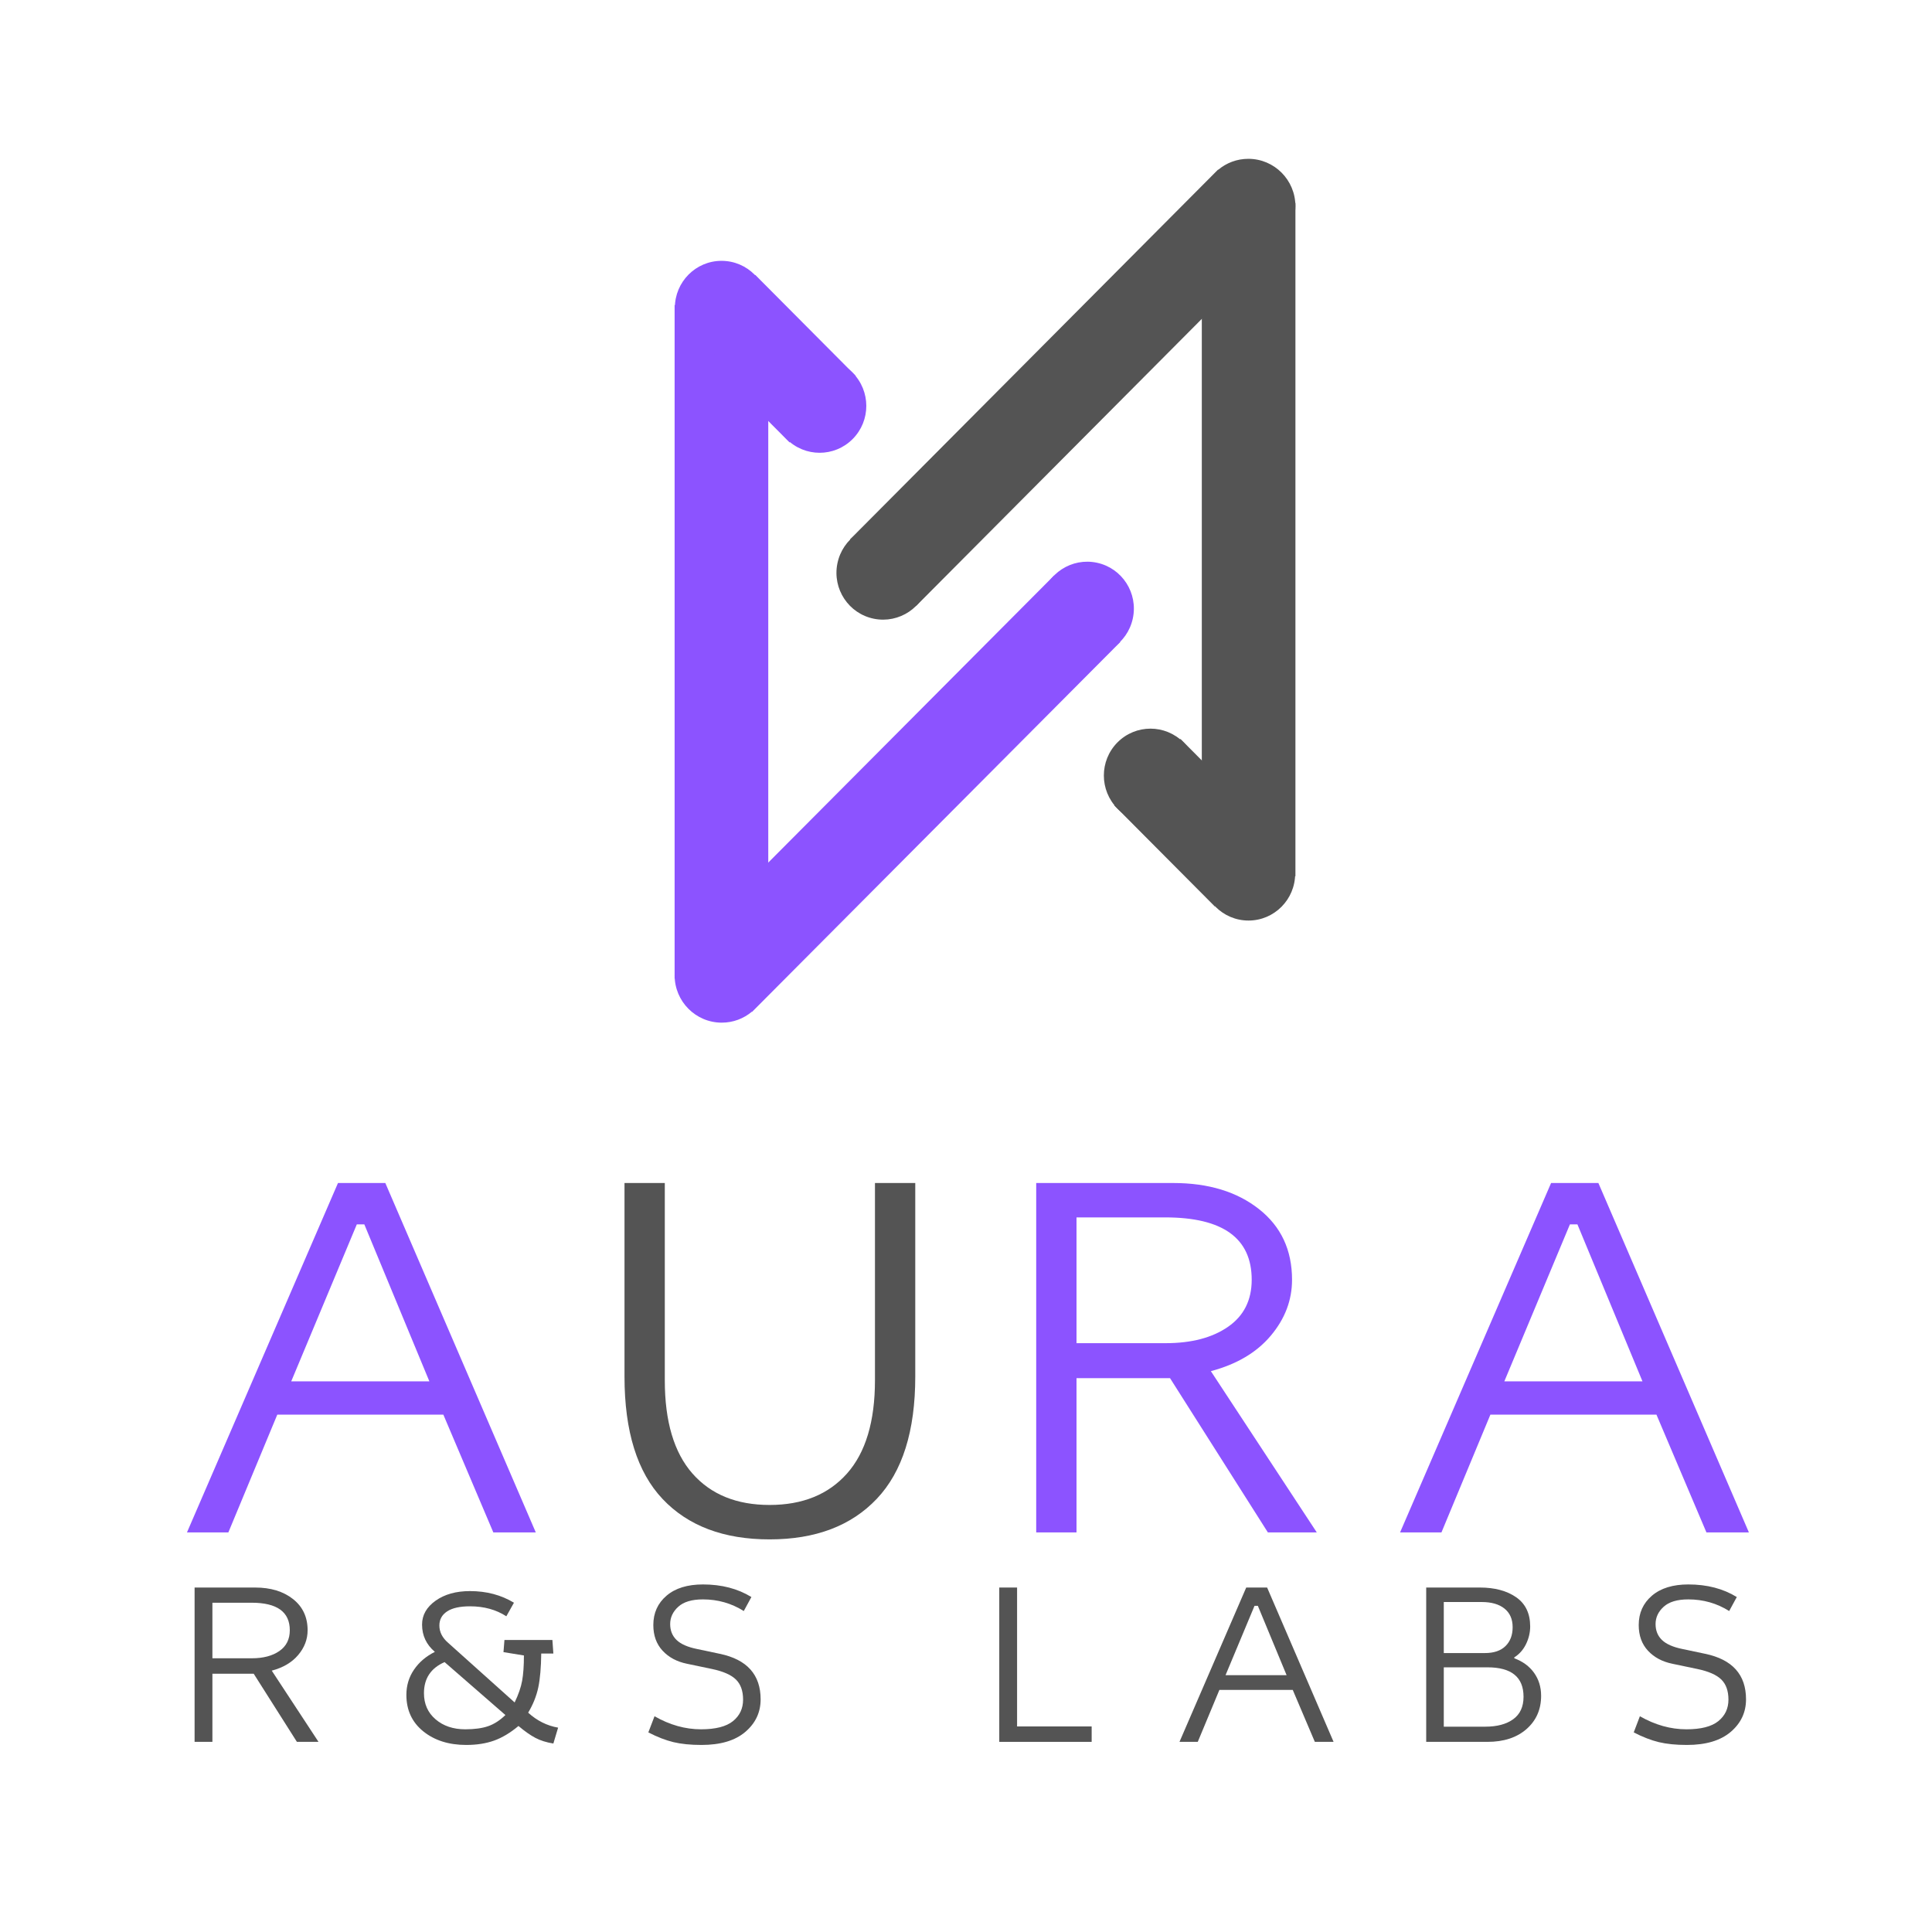 <?xml version="1.0" standalone="no"?>
<!DOCTYPE svg PUBLIC "-//W3C//DTD SVG 1.1//EN" "http://www.w3.org/Graphics/SVG/1.1/DTD/svg11.dtd">
<svg xmlns="http://www.w3.org/2000/svg" xmlns:xlink="http://www.w3.org/1999/xlink" version="1.1" width="500" height="500" viewBox="0 0 500 500" xml:space="preserve">
<desc>Created with Fabric.js 3.6.3</desc>
<defs>
</defs>
<g transform="matrix(1 0 0 1 250.5 352.882)" style=""><path fill="#8c53ff" opacity="1" d="M-202.11 43.70L-163.03-46.72L-150.78-46.72L-111.84 43.70L-122.83 43.70L-135.76 13.23L-178.74 13.23L-191.40 43.70L-202.11 43.70ZM-156.21-36.01L-158.16-36.01L-175.13 4.61L-139.38 4.61L-156.21-36.01Z"/><path fill="#545454" opacity="1" d="M-88.88 3.36L-88.88-46.72L-78.45-46.72L-78.45 4.33Q-78.45 20.33-71.29 28.47Q-64.13 36.60-51.33 36.60Q-38.53 36.60-31.30 28.47Q-24.06 20.33-24.06 4.33L-24.06 4.33L-24.06-46.72L-13.63-46.72L-13.63 3.36Q-13.63 24.50-23.58 35.00Q-33.52 45.51-51.33 45.51Q-69.13 45.51-79.01 35.07Q-88.88 24.64-88.88 3.36L-88.88 3.36Z"/><path fill="#8c53ff" opacity="1" d="M17.67 43.70L17.67-46.72L53.14-46.72Q66.77-46.72 75.32-39.97Q83.88-33.23 83.88-21.68L83.88-21.68Q83.88-13.75 78.38-7.21Q72.89-0.68 62.87 1.97L62.87 1.97L90.28 43.70L77.62 43.70L52.30 3.78L28.10 3.78L28.10 43.70L17.67 43.70ZM51.05-37.82L28.10-37.82L28.10-5.27L51.19-5.27Q61.20-5.27 67.32-9.51Q73.44-13.75 73.44-21.68L73.44-21.68Q73.44-37.82 51.05-37.82L51.05-37.82Z"/><path fill="#8c53ff" opacity="1" d="M111.84 43.70L150.92-46.72L163.16-46.72L202.11 43.70L191.12 43.70L178.19 13.23L135.21 13.23L122.55 43.70L111.84 43.70ZM157.74-36.01L155.79-36.01L138.82 4.61L174.57 4.61L157.74-36.01Z"/></g><g transform="matrix(1 0 0 1 250.5 431.492)" style=""><path fill="#545454" opacity="1" d="M-200.14 19.30L-200.14-20.64L-184.47-20.64Q-178.45-20.64-174.67-17.66Q-170.89-14.68-170.89-9.58L-170.89-9.58Q-170.89-6.07-173.32-3.19Q-175.75-0.30-180.17 0.87L-180.17 0.87L-168.07 19.30L-173.66 19.30L-184.84 1.67L-195.53 1.67L-195.53 19.30L-200.14 19.30ZM-185.39-16.71L-195.53-16.71L-195.53-2.33L-185.33-2.33Q-180.91-2.33-178.21-4.20Q-175.50-6.07-175.50-9.58L-175.50-9.58Q-175.50-16.71-185.39-16.71L-185.39-16.71Z"/><path fill="#545454" opacity="1" d="M-120.20-3.92L-119.95-7.06L-107.54-7.06L-107.29-3.56L-110.43-3.56Q-110.49 1.85-111.19 5.20Q-111.90 8.55-113.81 11.75L-113.81 11.75Q-110.36 14.88-106.06 15.62L-106.06 15.62L-107.29 19.73Q-110.00 19.30-111.96 18.26Q-113.93 17.21-116.32 15.19L-116.32 15.19Q-119.46 17.83-122.62 18.97Q-125.79 20.10-129.84 20.10L-129.84 20.10Q-136.60 20.10-140.97 16.57Q-145.33 13.04-145.33 7.14L-145.33 7.14Q-145.33 3.51-143.36 0.62Q-141.40-2.27-137.96-3.99L-137.96-3.99Q-141.27-6.81-141.27-11.05L-141.27-11.05Q-141.27-14.74-137.77-17.23Q-134.27-19.72-128.86-19.72L-128.86-19.72Q-122.47-19.72-117.49-16.71L-117.49-16.71L-119.46-13.20Q-123.45-15.78-128.86-15.78L-128.86-15.78Q-132.79-15.78-134.79-14.46Q-136.79-13.14-136.79-10.81L-136.79-10.81Q-136.79-8.29-134.51-6.32L-134.51-6.32L-117.31 9.10Q-115.83 6.03-115.37 3.48Q-114.91 0.93-114.91-3.06L-114.91-3.06L-120.20-3.92ZM-119.70 12.36L-119.70 12.36L-135.44-1.34Q-140.78 0.99-140.78 6.71L-140.78 6.71Q-140.78 10.89-137.77 13.47Q-134.76 16.05-130.09 16.05L-130.09 16.05Q-126.53 16.05-124.19 15.25Q-121.86 14.45-119.70 12.36Z"/><path fill="#545454" opacity="1" d="M-56.04-18.18L-56.04-18.18L-58.01-14.56Q-62.80-17.57-68.58-17.57L-68.58-17.57Q-72.88-17.57-74.97-15.66Q-77.06-13.76-77.06-11.18L-77.06-11.18Q-77.06-8.66-75.40-7.06Q-73.74-5.46-70.05-4.72L-70.05-4.72L-64.22-3.49Q-53.65-1.28-53.65 8.30L-53.65 8.30Q-53.65 13.34-57.61 16.72Q-61.57 20.10-68.95 20.10L-68.95 20.10Q-73.19 20.10-76.23 19.37Q-79.27 18.63-82.71 16.85L-82.71 16.85L-81.11 12.67Q-75.21 16.05-69.07 16.05L-69.07 16.05Q-63.42 16.05-60.80 13.93Q-58.19 11.81-58.19 8.37L-58.19 8.37Q-58.19 4.99-60.04 3.17Q-61.88 1.36-66.24 0.44L-66.24 0.44L-72.70-0.91Q-76.63-1.71-79.02-4.29Q-81.42-6.87-81.42-10.93L-81.42-10.93Q-81.42-15.60-78.01-18.52Q-74.60-21.44-68.58-21.44L-68.58-21.44Q-61.33-21.44-56.04-18.18Z"/><path fill="#545454" opacity="1" d=""/><path fill="#545454" opacity="1" d="M12.72-20.64L12.72 15.31L32.02 15.31L32.02 19.30L8.11 19.30L8.11-20.64L12.72-20.64Z"/><path fill="#545454" opacity="1" d="M54.75 19.30L72.02-20.64L77.43-20.64L94.63 19.30L89.78 19.30L84.06 5.85L65.08 5.85L59.48 19.30L54.75 19.30ZM75.03-15.91L74.17-15.91L66.67 2.04L82.47 2.04L75.03-15.91Z"/><path fill="#545454" opacity="1" d="M118.60 19.30L118.60-20.64L132.49-20.64Q138.26-20.64 141.89-18.12Q145.51-15.60 145.51-10.56L145.51-10.56Q145.51-8.23 144.44-6.01Q143.36-3.80 141.40-2.57L141.40-2.57L141.40-2.33Q144.71-1.10 146.53 1.45Q148.34 4.00 148.34 7.38L148.34 7.38Q148.34 12.67 144.56 15.99Q140.78 19.30 134.45 19.30L134.45 19.30L118.60 19.30ZM134.45 0.01L123.15 0.01L123.15 15.37L133.90 15.37Q138.45 15.37 141.12 13.44Q143.79 11.50 143.79 7.63L143.79 7.63Q143.79 0.01 134.45 0.01L134.45 0.01ZM132.98-16.89L123.15-16.89L123.15-3.68L133.78-3.68Q137.28-3.68 139.12-5.49Q140.97-7.30 140.97-10.38L140.97-10.38Q140.97-13.51 138.85-15.20Q136.73-16.89 132.98-16.89L132.98-16.89Z"/><path fill="#545454" opacity="1" d="M198.98-18.18L198.98-18.18L197.01-14.56Q192.22-17.57 186.44-17.57L186.44-17.57Q182.14-17.57 180.05-15.66Q177.96-13.76 177.96-11.18L177.96-11.18Q177.96-8.66 179.62-7.06Q181.28-5.46 184.96-4.72L184.96-4.72L190.80-3.49Q201.37-1.28 201.37 8.30L201.37 8.30Q201.37 13.34 197.41 16.72Q193.44 20.10 186.07 20.10L186.07 20.10Q181.83 20.10 178.79 19.37Q175.75 18.63 172.31 16.85L172.31 16.85L173.90 12.67Q179.80 16.05 185.95 16.05L185.95 16.05Q191.60 16.05 194.21 13.93Q196.82 11.81 196.82 8.37L196.82 8.37Q196.82 4.99 194.98 3.17Q193.14 1.36 188.77 0.44L188.77 0.44L182.32-0.91Q178.39-1.71 175.99-4.29Q173.60-6.87 173.60-10.93L173.60-10.93Q173.60-15.60 177.01-18.52Q180.42-21.44 186.44-21.44L186.44-21.44Q193.69-21.44 198.98-18.18Z"/></g><g transform="matrix(1.176 0 0 1.176 254.922 152.882)">
<g style="">
		<g transform="matrix(1 0 0 1 -46.785 -51.07)">
<polygon style="stroke: none; stroke-width: 1; stroke-dasharray: none; stroke-linecap: butt; stroke-dashoffset: 0; stroke-linejoin: miter; stroke-miterlimit: 4; fill: rgb(140,83,255); fill-rule: evenodd; opacity: 1;" points="-3.775,-18.43 -18.345,-3.79 3.775,18.43 18.345,3.8 "/>
</g>
		<g transform="matrix(1 0 0 1 -36.408 -40.69)">
<path style="stroke: none; stroke-width: 1; stroke-dasharray: none; stroke-linecap: butt; stroke-dashoffset: 0; stroke-linejoin: miter; stroke-miterlimit: 4; fill: rgb(140,83,255); fill-rule: evenodd; opacity: 1;" transform=" translate(-67.727, -60.61)" d="M 74.99 53.31 c -4.02 -4.04 -10.53 -4.04 -14.54 -0.01 c -4.01 4.03 -4.01 10.57 0.01 14.61 c 4.02 4.04 10.53 4.04 14.54 0.01 C 79.02 63.89 79.01 57.35 74.99 53.31 z" stroke-linecap="round"/>
</g>
		<g transform="matrix(1 0 0 1 -58.005 11.245)">
<rect style="stroke: none; stroke-width: 1; stroke-dasharray: none; stroke-linecap: butt; stroke-dashoffset: 0; stroke-linejoin: miter; stroke-miterlimit: 4; fill: rgb(140,83,255); fill-rule: evenodd; opacity: 1;" x="-10.305" y="-74.105" rx="0" ry="0" width="20.61" height="148.21"/>
</g>
		<g transform="matrix(1 0 0 1 -19.265 45.85)">
<path style="stroke: none; stroke-width: 1; stroke-dasharray: none; stroke-linecap: butt; stroke-dashoffset: 0; stroke-linejoin: miter; stroke-miterlimit: 4; fill: rgb(140,83,255); fill-rule: evenodd; opacity: 1;" transform=" translate(-84.87, -147.15)" d="M 119.33 97.95 l -79.2 79.55 c -2.6 1.89 -4.3 4.97 -4.3 8.44 c 0 5.75 4.64 10.41 10.37 10.41 c 2.52 0 4.83 -0.9 6.63 -2.41 l 0.04 0.04 l 81.04 -81.4 L 119.33 97.95 z" stroke-linecap="round"/>
</g>
		<g transform="matrix(0.211 -0.978 0.978 0.211 22.469 3.944)">
<ellipse style="stroke: none; stroke-width: 1; stroke-dasharray: none; stroke-linecap: butt; stroke-dashoffset: 0; stroke-linejoin: miter; stroke-miterlimit: 4; fill: rgb(140,83,255); fill-rule: evenodd; opacity: 1;" cx="0" cy="0" rx="10.33" ry="10.28"/>
</g>
		<g transform="matrix(1 0 0 1 -57.985 -62.26)">
<path style="stroke: none; stroke-width: 1; stroke-dasharray: none; stroke-linecap: butt; stroke-dashoffset: 0; stroke-linejoin: miter; stroke-miterlimit: 4; fill: rgb(140,83,255); fill-rule: evenodd; opacity: 1;" transform=" translate(-46.15, -39.04)" d="M 46.15 28.7 c -5.67 0 -10.27 4.63 -10.27 10.34 c 0 5.71 4.6 10.34 10.27 10.34 c 5.67 0 10.27 -4.63 10.27 -10.34 C 56.43 33.33 51.83 28.7 46.15 28.7 z" stroke-linecap="round"/>
</g>
		<g transform="matrix(1 0 0 1 46.79 51.045)">
<polygon style="stroke: none; stroke-width: 1; stroke-dasharray: none; stroke-linecap: butt; stroke-dashoffset: 0; stroke-linejoin: miter; stroke-miterlimit: 4; fill: rgb(84,84,84); fill-rule: evenodd; opacity: 1;" points="-3.78,-18.425 -18.34,-3.795 3.77,18.425 18.34,3.795 "/>
</g>
		<g transform="matrix(1 0 0 1 36.429 40.675)">
<path style="stroke: none; stroke-width: 1; stroke-dasharray: none; stroke-linecap: butt; stroke-dashoffset: 0; stroke-linejoin: miter; stroke-miterlimit: 4; fill: rgb(84,84,84); fill-rule: evenodd; opacity: 1;" transform=" translate(-140.564, -141.975)" d="M 147.82 134.68 c -4.02 -4.04 -10.52 -4.04 -14.53 -0.01 c -4.01 4.03 -4 10.57 0.01 14.6 c 4.02 4.04 10.52 4.04 14.53 0.01 C 151.85 145.25 151.84 138.71 147.82 134.68 z" stroke-linecap="round"/>
</g>
		<g transform="matrix(1 0 0 1 58.01 -11.26)">
<rect style="stroke: none; stroke-width: 1; stroke-dasharray: none; stroke-linecap: butt; stroke-dashoffset: 0; stroke-linejoin: miter; stroke-miterlimit: 4; fill: rgb(84,84,84); fill-rule: evenodd; opacity: 1;" x="-10.3" y="-74.09" rx="0" ry="0" width="20.6" height="148.18"/>
</g>
		<g transform="matrix(1 0 0 1 19.3 -45.86)">
<path style="stroke: none; stroke-width: 1; stroke-dasharray: none; stroke-linecap: butt; stroke-dashoffset: 0; stroke-linejoin: miter; stroke-miterlimit: 4; fill: rgb(84,84,84); fill-rule: evenodd; opacity: 1;" transform=" translate(-123.435, -55.44)" d="M 162.08 6.25 c -2.52 0 -4.83 0.9 -6.62 2.41 l -0.04 -0.04 L 74.43 90 l 14.56 14.63 l 79.15 -79.53 c 2.6 -1.89 4.3 -4.97 4.3 -8.44 C 172.44 10.91 167.8 6.25 162.08 6.25 z" stroke-linecap="round"/>
</g>
		<g transform="matrix(0.197 -0.98 0.98 0.197 -22.416 -3.962)">
<ellipse style="stroke: none; stroke-width: 1; stroke-dasharray: none; stroke-linecap: butt; stroke-dashoffset: 0; stroke-linejoin: miter; stroke-miterlimit: 4; fill: rgb(84,84,84); fill-rule: evenodd; opacity: 1;" cx="0" cy="0" rx="10.33" ry="10.28"/>
</g>
		<g transform="matrix(1 0 0 1 57.985 62.24)">
<path style="stroke: none; stroke-width: 1; stroke-dasharray: none; stroke-linecap: butt; stroke-dashoffset: 0; stroke-linejoin: miter; stroke-miterlimit: 4; fill: rgb(84,84,84); fill-rule: evenodd; opacity: 1;" transform=" translate(-162.12, -163.54)" d="M 162.12 153.2 c -5.67 0 -10.27 4.63 -10.27 10.34 s 4.6 10.34 10.27 10.34 c 5.67 0 10.27 -4.63 10.27 -10.34 S 167.79 153.2 162.12 153.2 z" stroke-linecap="round"/>
</g>
</g>
</g>
<g transform="matrix(1 0 0 1 250.5 250.509)" style=""><path fill="#000000" opacity="1" d=""/></g></svg>